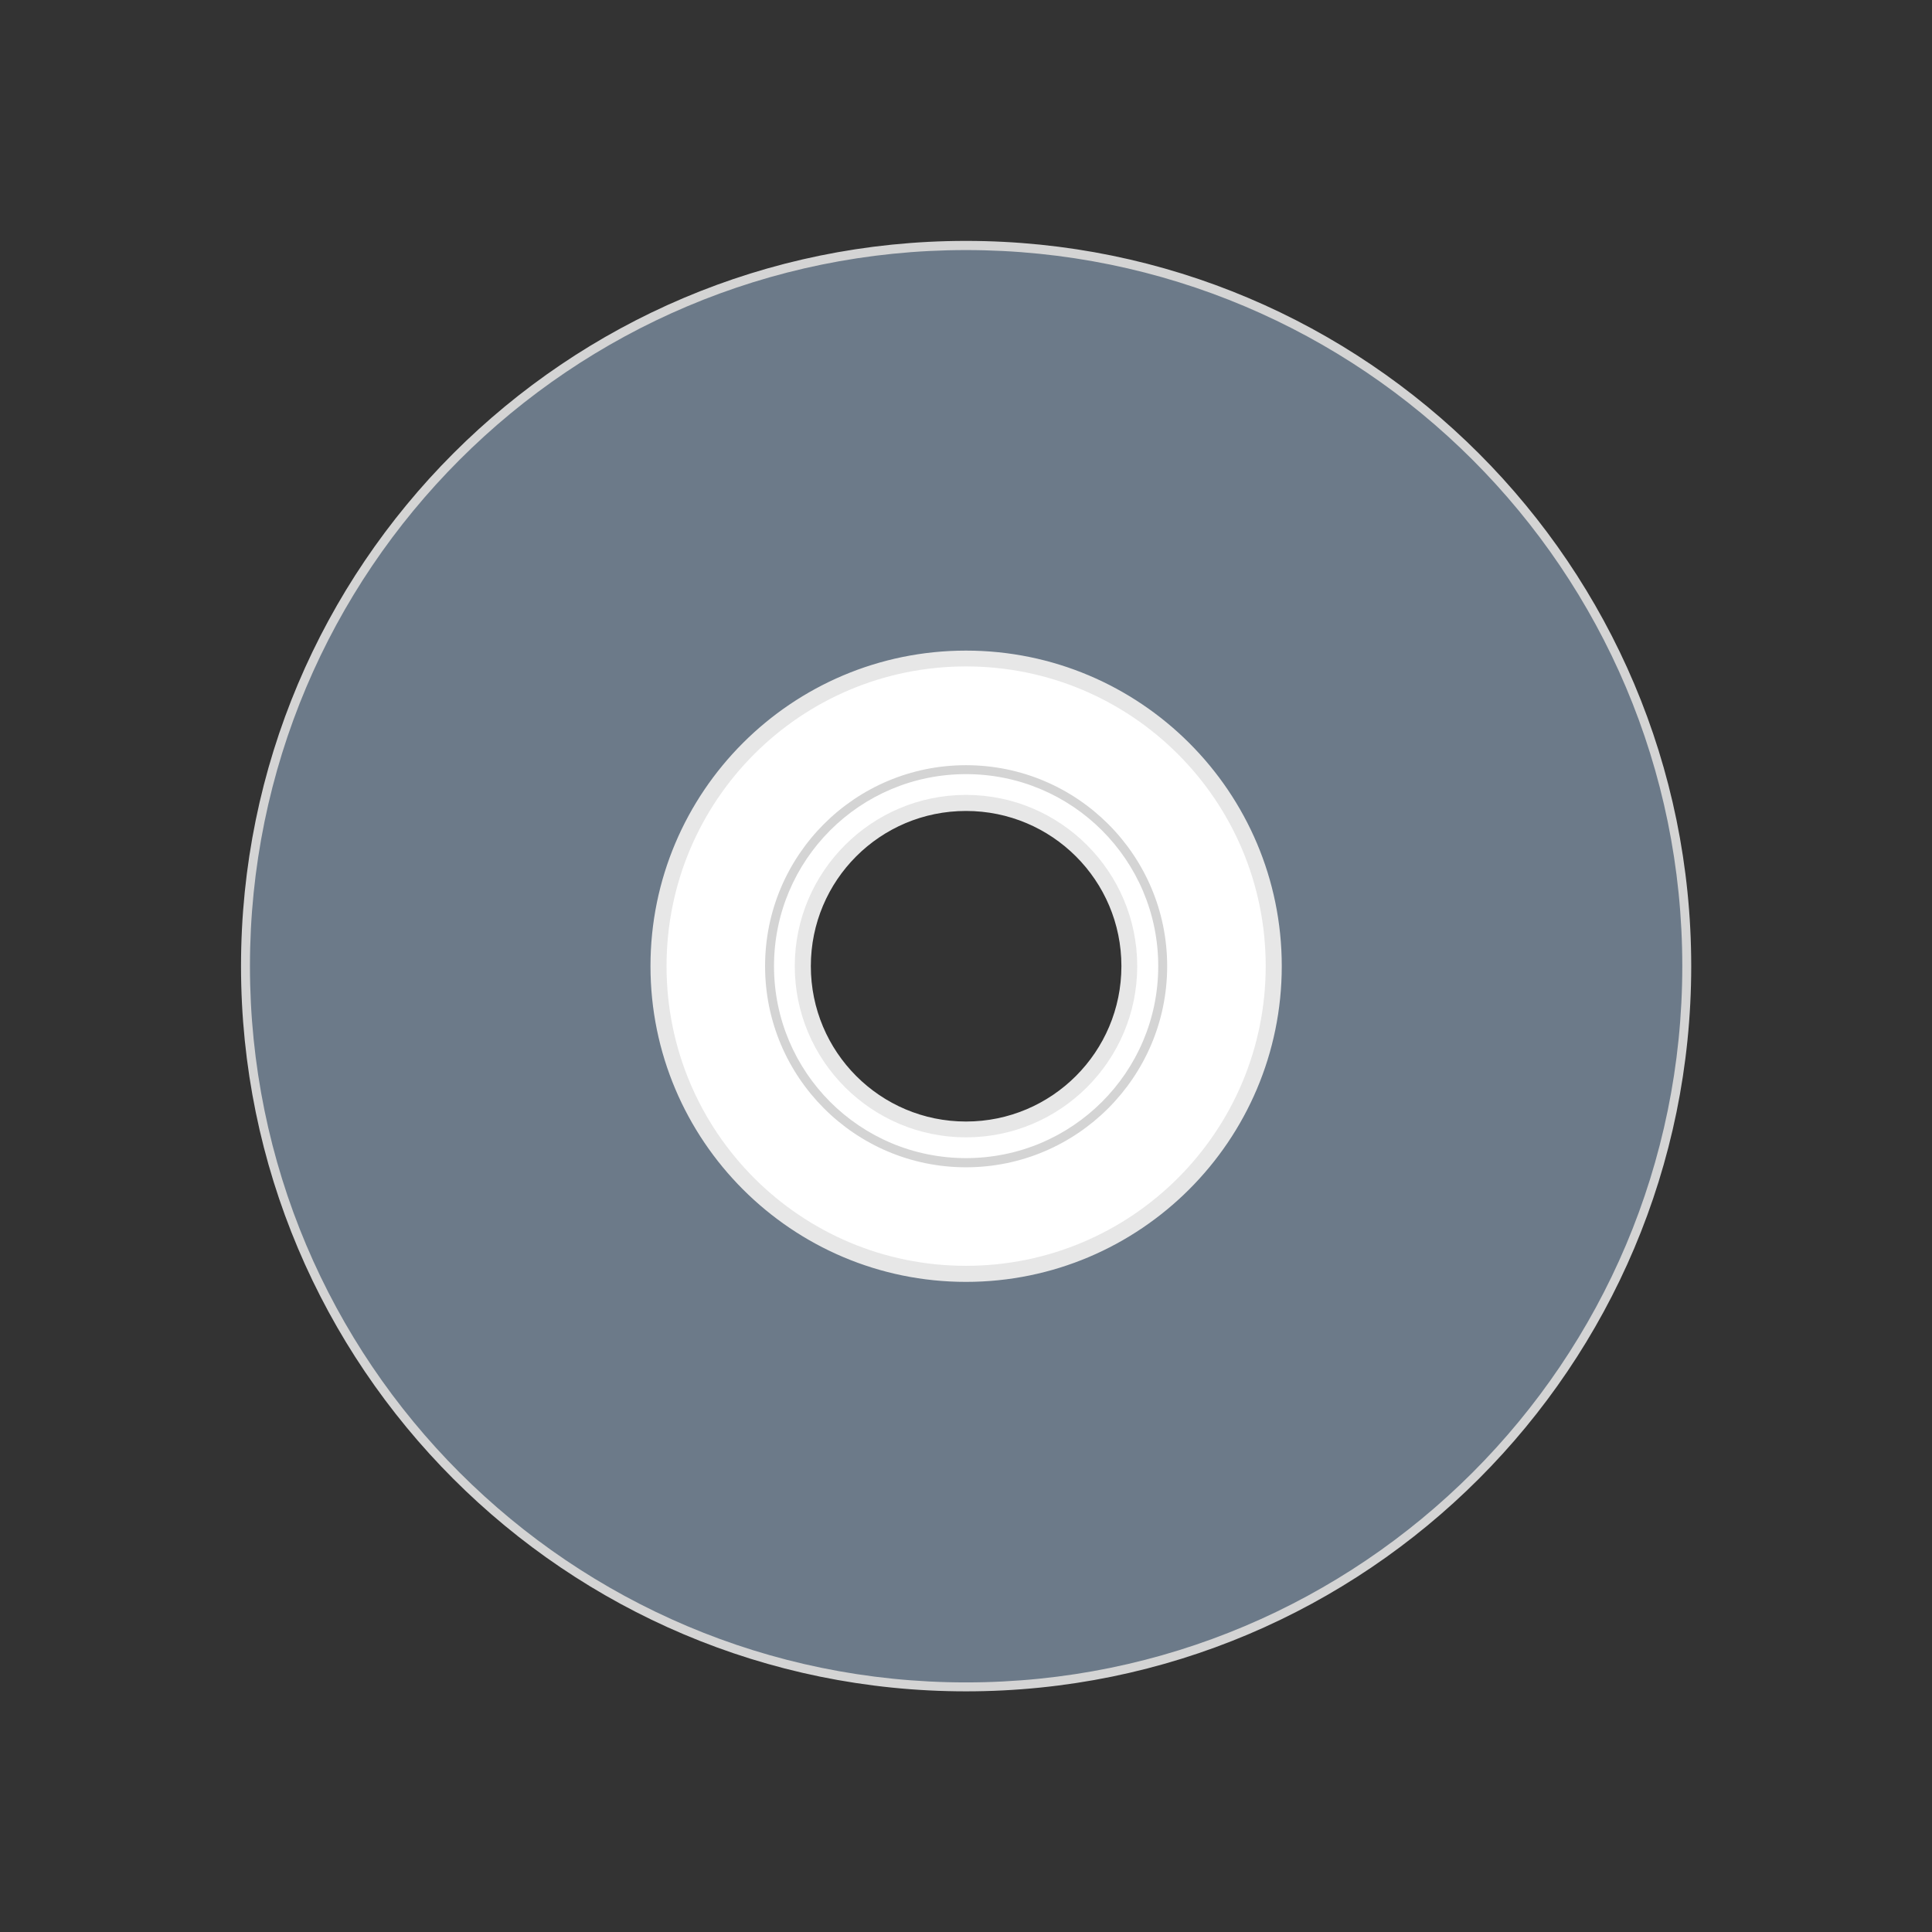 <?xml version="1.0" encoding="UTF-8" standalone="no"?>
<!-- Created with Inkscape (http://www.inkscape.org/) -->

<svg
   xmlns:dc="http://purl.org/dc/elements/1.1/"
   xmlns:cc="http://creativecommons.org/ns#"
   xmlns:rdf="http://www.w3.org/1999/02/22-rdf-syntax-ns#"
   xmlns:svg="http://www.w3.org/2000/svg"
   xmlns="http://www.w3.org/2000/svg"
   xmlns:sodipodi="http://sodipodi.sourceforge.net/DTD/sodipodi-0.dtd"
   xmlns:inkscape="http://www.inkscape.org/namespaces/inkscape"
   width="16"
   version="1.1"
   height="16"
   viewBox="0 0 16 16"
   id="svg2"
   inkscape:version="0.91 r13725"
   sodipodi:docname="application-x-cd-image.svg">
  <rect x="0" y="0" width="16" height="16" fill="#333333" stroke="none"/>
  <sodipodi:namedview
     pagecolor="#ffffff"
     bordercolor="#666666"
     borderopacity="1"
     objecttolerance="10"
     gridtolerance="10"
     guidetolerance="10"
     inkscape:pageopacity="0"
     inkscape:pageshadow="2"
     inkscape:window-width="1920"
     inkscape:window-height="1013"
     id="namedview7"
     showgrid="false"
     inkscape:zoom="14.75"
     inkscape:cx="-4.2711864"
     inkscape:cy="7.4576271"
     inkscape:window-x="0"
     inkscape:window-y="38"
     inkscape:window-maximized="1"
     inkscape:current-layer="svg2" />
  <defs
     id="defs4" />
  <path
     d="m 8.001,2.033 c -3.296,0 -5.968,2.672 -5.968,5.968 0,3.296 2.672,5.968 5.968,5.968 3.296,0 5.968,-2.672 5.968,-5.968 0,-3.296 -2.672,-5.968 -5.968,-5.968 z m 0,4.34 c 0.899,0 1.628,0.729 1.628,1.628 0,0.899 -0.729,1.628 -1.628,1.628 -0.899,0 -1.628,-0.729 -1.628,-1.628 0,-0.899 0.729,-1.628 1.628,-1.628 z"
     id="path10"
     inkscape:connector-curvature="0"
     style="fill:#6c7a89;fill-opacity:1;stroke:none;stroke-width:0.075;stroke-miterlimit:4;stroke-dasharray:none;stroke-opacity:1" />
  <path
     style="fill:#ffffff;fill-opacity:1;stroke:none;stroke-width:0.132;stroke-miterlimit:4;stroke-dasharray:none;stroke-opacity:1"
     d="m 8.001,5.453 c -1.407,0 -2.548,1.141 -2.548,2.548 0,1.407 1.141,2.548 2.548,2.548 1.407,0 2.548,-1.141 2.548,-2.548 0,-1.407 -1.141,-2.548 -2.548,-2.548 z m 0,1.196 c 0.747,0 1.352,0.606 1.352,1.352 0,0.747 -0.605,1.352 -1.352,1.352 -0.747,0 -1.352,-0.605 -1.352,-1.352 0,-0.747 0.605,-1.352 1.352,-1.352 z"
     id="path10-4"
     inkscape:connector-curvature="0" />
  <path
     style="color:#000000;font-style:normal;font-variant:normal;font-weight:normal;font-stretch:normal;font-size:medium;line-height:normal;font-family:sans-serif;text-indent:0;text-align:start;text-decoration:none;text-decoration-line:none;text-decoration-style:solid;text-decoration-color:#000000;letter-spacing:normal;word-spacing:normal;text-transform:none;direction:ltr;block-progression:tb;writing-mode:lr-tb;baseline-shift:baseline;text-anchor:start;white-space:normal;clip-rule:nonzero;display:inline;overflow:visible;visibility:visible;opacity:1;isolation:auto;mix-blend-mode:normal;color-interpolation:sRGB;color-interpolation-filters:linearRGB;solid-color:#000000;solid-opacity:1;fill:#d4d4d4;fill-opacity:1;fill-rule:nonzero;stroke:none;stroke-width:0.075;stroke-linecap:butt;stroke-linejoin:miter;stroke-miterlimit:4;stroke-dasharray:none;stroke-dashoffset:0;stroke-opacity:1;color-rendering:auto;image-rendering:auto;shape-rendering:auto;text-rendering:auto;enable-background:accumulate"
     d="m 8,1.995 c -3.316,0 -6.004,2.69 -6.004,6.006 0,3.316 2.688,6.006 6.004,6.006 3.316,0 6.006,-2.69 6.006,-6.006 C 14.006,4.685 11.316,1.995 8,1.995 Z m 0,0.076 c 3.276,0 5.932,2.654 5.932,5.93 0,3.276 -2.656,5.932 -5.932,5.932 -3.276,0 -5.93,-2.656 -5.93,-5.932 C 2.07,4.725 4.724,2.071 8,2.071 Z m 0,4.266 c -0.919,0 -1.664,0.745 -1.664,1.664 0,0.919 0.745,1.666 1.664,1.666 0.919,0 1.666,-0.747 1.666,-1.666 C 9.666,7.082 8.919,6.337 8,6.337 Z m 0,0.074 c 0.879,0 1.592,0.711 1.592,1.59 C 9.592,8.88 8.879,9.591 8,9.591 7.121,9.591 6.41,8.88 6.41,8.001 6.41,7.122 7.121,6.411 8,6.411 Z"
     id="path10-3"
     inkscape:connector-curvature="0" />
  <path
     style="color:#000000;font-style:normal;font-variant:normal;font-weight:normal;font-stretch:normal;font-size:medium;line-height:normal;font-family:sans-serif;text-indent:0;text-align:start;text-decoration:none;text-decoration-line:none;text-decoration-style:solid;text-decoration-color:#000000;letter-spacing:normal;word-spacing:normal;text-transform:none;direction:ltr;block-progression:tb;writing-mode:lr-tb;baseline-shift:baseline;text-anchor:start;white-space:normal;clip-rule:nonzero;display:inline;overflow:visible;visibility:visible;opacity:1;isolation:auto;mix-blend-mode:normal;color-interpolation:sRGB;color-interpolation-filters:linearRGB;solid-color:#000000;solid-opacity:1;fill:#e7e7e7;fill-opacity:1;fill-rule:nonzero;stroke:none;stroke-width:0.132;stroke-linecap:butt;stroke-linejoin:miter;stroke-miterlimit:4;stroke-dasharray:none;stroke-dashoffset:0;stroke-opacity:1;color-rendering:auto;image-rendering:auto;shape-rendering:auto;text-rendering:auto;enable-background:accumulate"
     d="m 8,5.388 c -1.443,0 -2.613,1.17 -2.613,2.613 0,1.443 1.17,2.615 2.613,2.615 1.443,0 2.615,-1.172 2.615,-2.615 C 10.615,6.558 9.443,5.388 8,5.388 Z m 0,0.131 c 1.372,0 2.482,1.111 2.482,2.482 0,1.371 -1.111,2.482 -2.482,2.482 -1.372,0 -2.48,-1.111 -2.48,-2.482 C 5.52,6.63 6.628,5.519 8,5.519 Z m 0,1.064 c -0.782,0 -1.418,0.636 -1.418,1.418 C 6.582,8.784 7.218,9.419 8,9.419 8.782,9.419 9.418,8.784 9.418,8.001 9.418,7.219 8.782,6.583 8,6.583 Z m 0,0.133 c 0.711,0 1.287,0.574 1.287,1.285 C 9.287,8.712 8.711,9.288 8,9.288 7.289,9.288 6.715,8.712 6.715,8.001 6.715,7.29 7.289,6.716 8,6.716 Z"
     id="path10-4-6"
     inkscape:connector-curvature="0" />
</svg>
